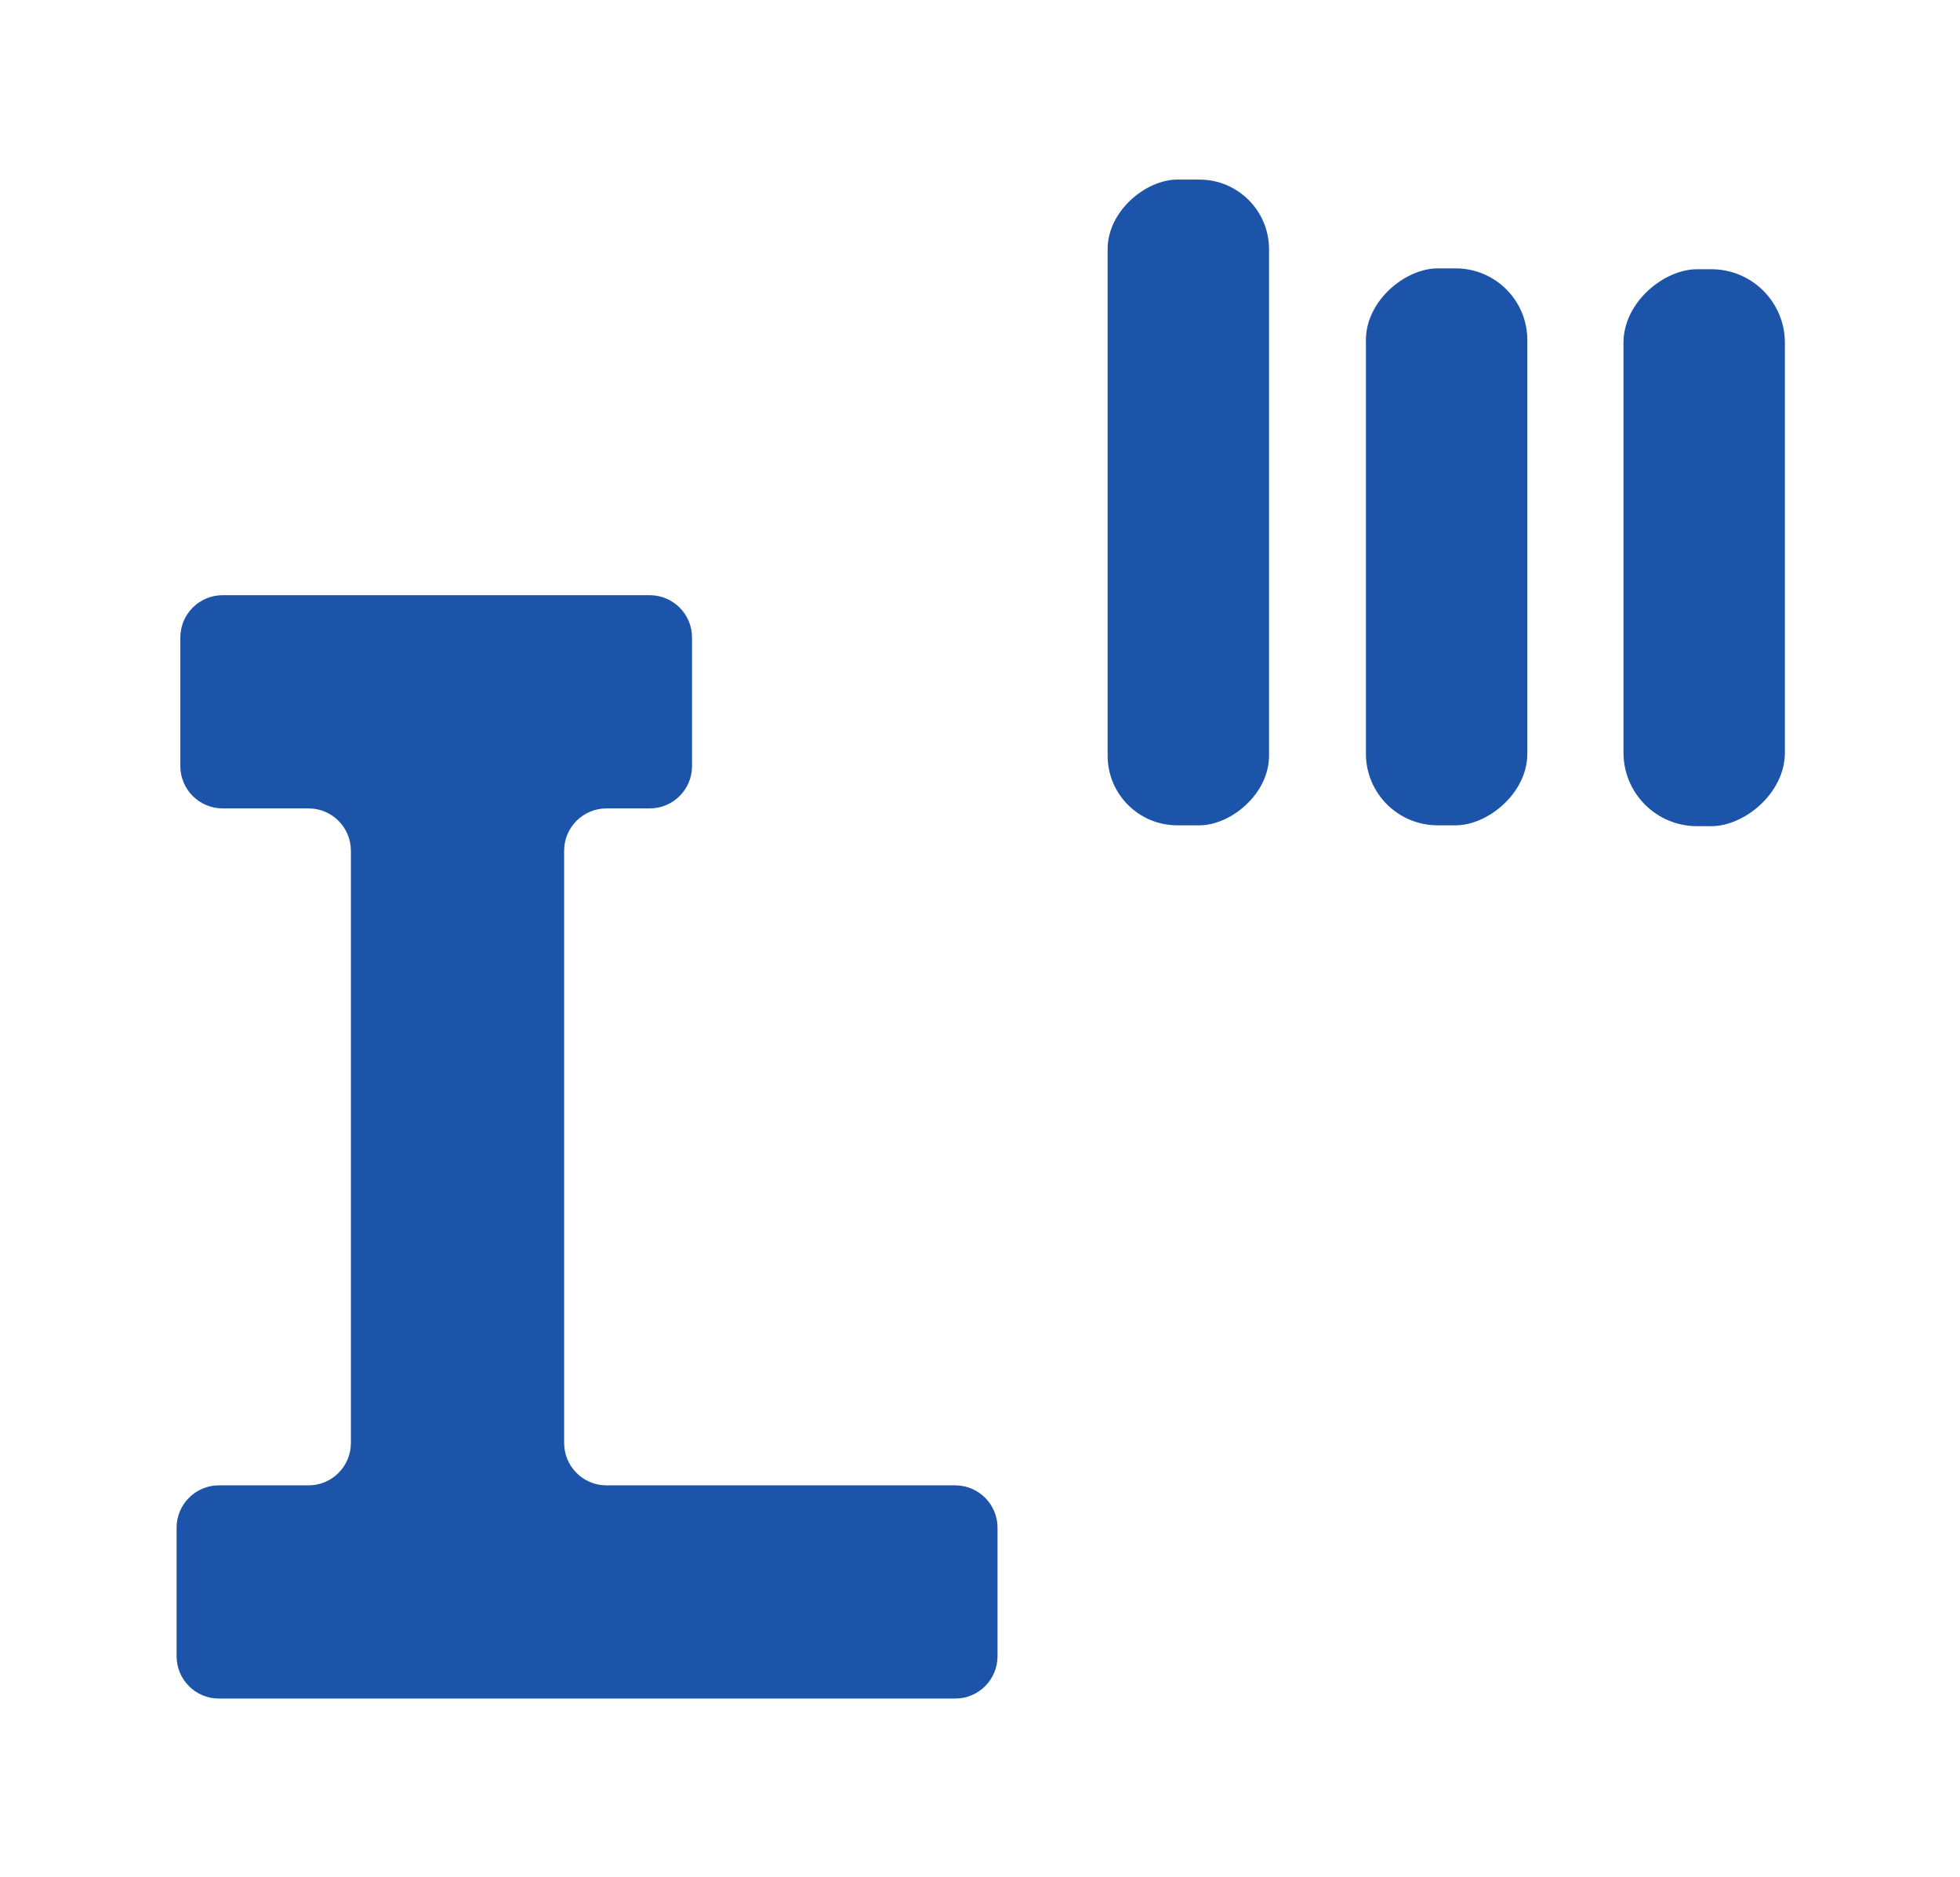 <?xml version="1.0" encoding="UTF-8"?>
<svg id="_图层_5" data-name="图层 5" xmlns="http://www.w3.org/2000/svg" viewBox="0 0 802 768">
  <defs>
    <style>
      .cls-1 {
        fill: #1b54a8;
      }
    </style>
  </defs>
  <path class="cls-1" d="M230.83,590.43v-242.34c0-9.57,7.76-17.32,17.32-17.32h17.7c9.57,0,17.32-7.76,17.32-17.32v-52.6c0-9.57-7.76-17.32-17.32-17.32H91.11c-9.57,0-17.32,7.76-17.32,17.32v52.6c0,9.57,7.76,17.32,17.32,17.32h35.15c9.57,0,17.32,7.76,17.32,17.32v242.34c0,9.57-7.76,17.32-17.32,17.32h-36.68c-9.57,0-17.32,7.76-17.32,17.32v52.6c0,9.57,7.76,17.32,17.32,17.32H390.85c9.57,0,17.32-7.76,17.32-17.32v-52.6c0-9.57-7.76-17.32-17.32-17.32H248.16c-9.57,0-17.32-7.76-17.32-17.32Z"/>
  <rect class="cls-1" x="354.15" y="172.56" width="264.21" height="66.05" rx="28.5" ry="28.5" transform="translate(691.83 -280.67) rotate(90)"/>
  <rect class="cls-1" x="478" y="190.72" width="227.88" height="66.05" rx="29.33" ry="29.33" transform="translate(815.68 -368.19) rotate(90)"/>
  <rect class="cls-1" x="583.38" y="191.07" width="227.88" height="66.05" rx="30.09" ry="30.09" transform="translate(921.42 -473.22) rotate(90)"/>
</svg>